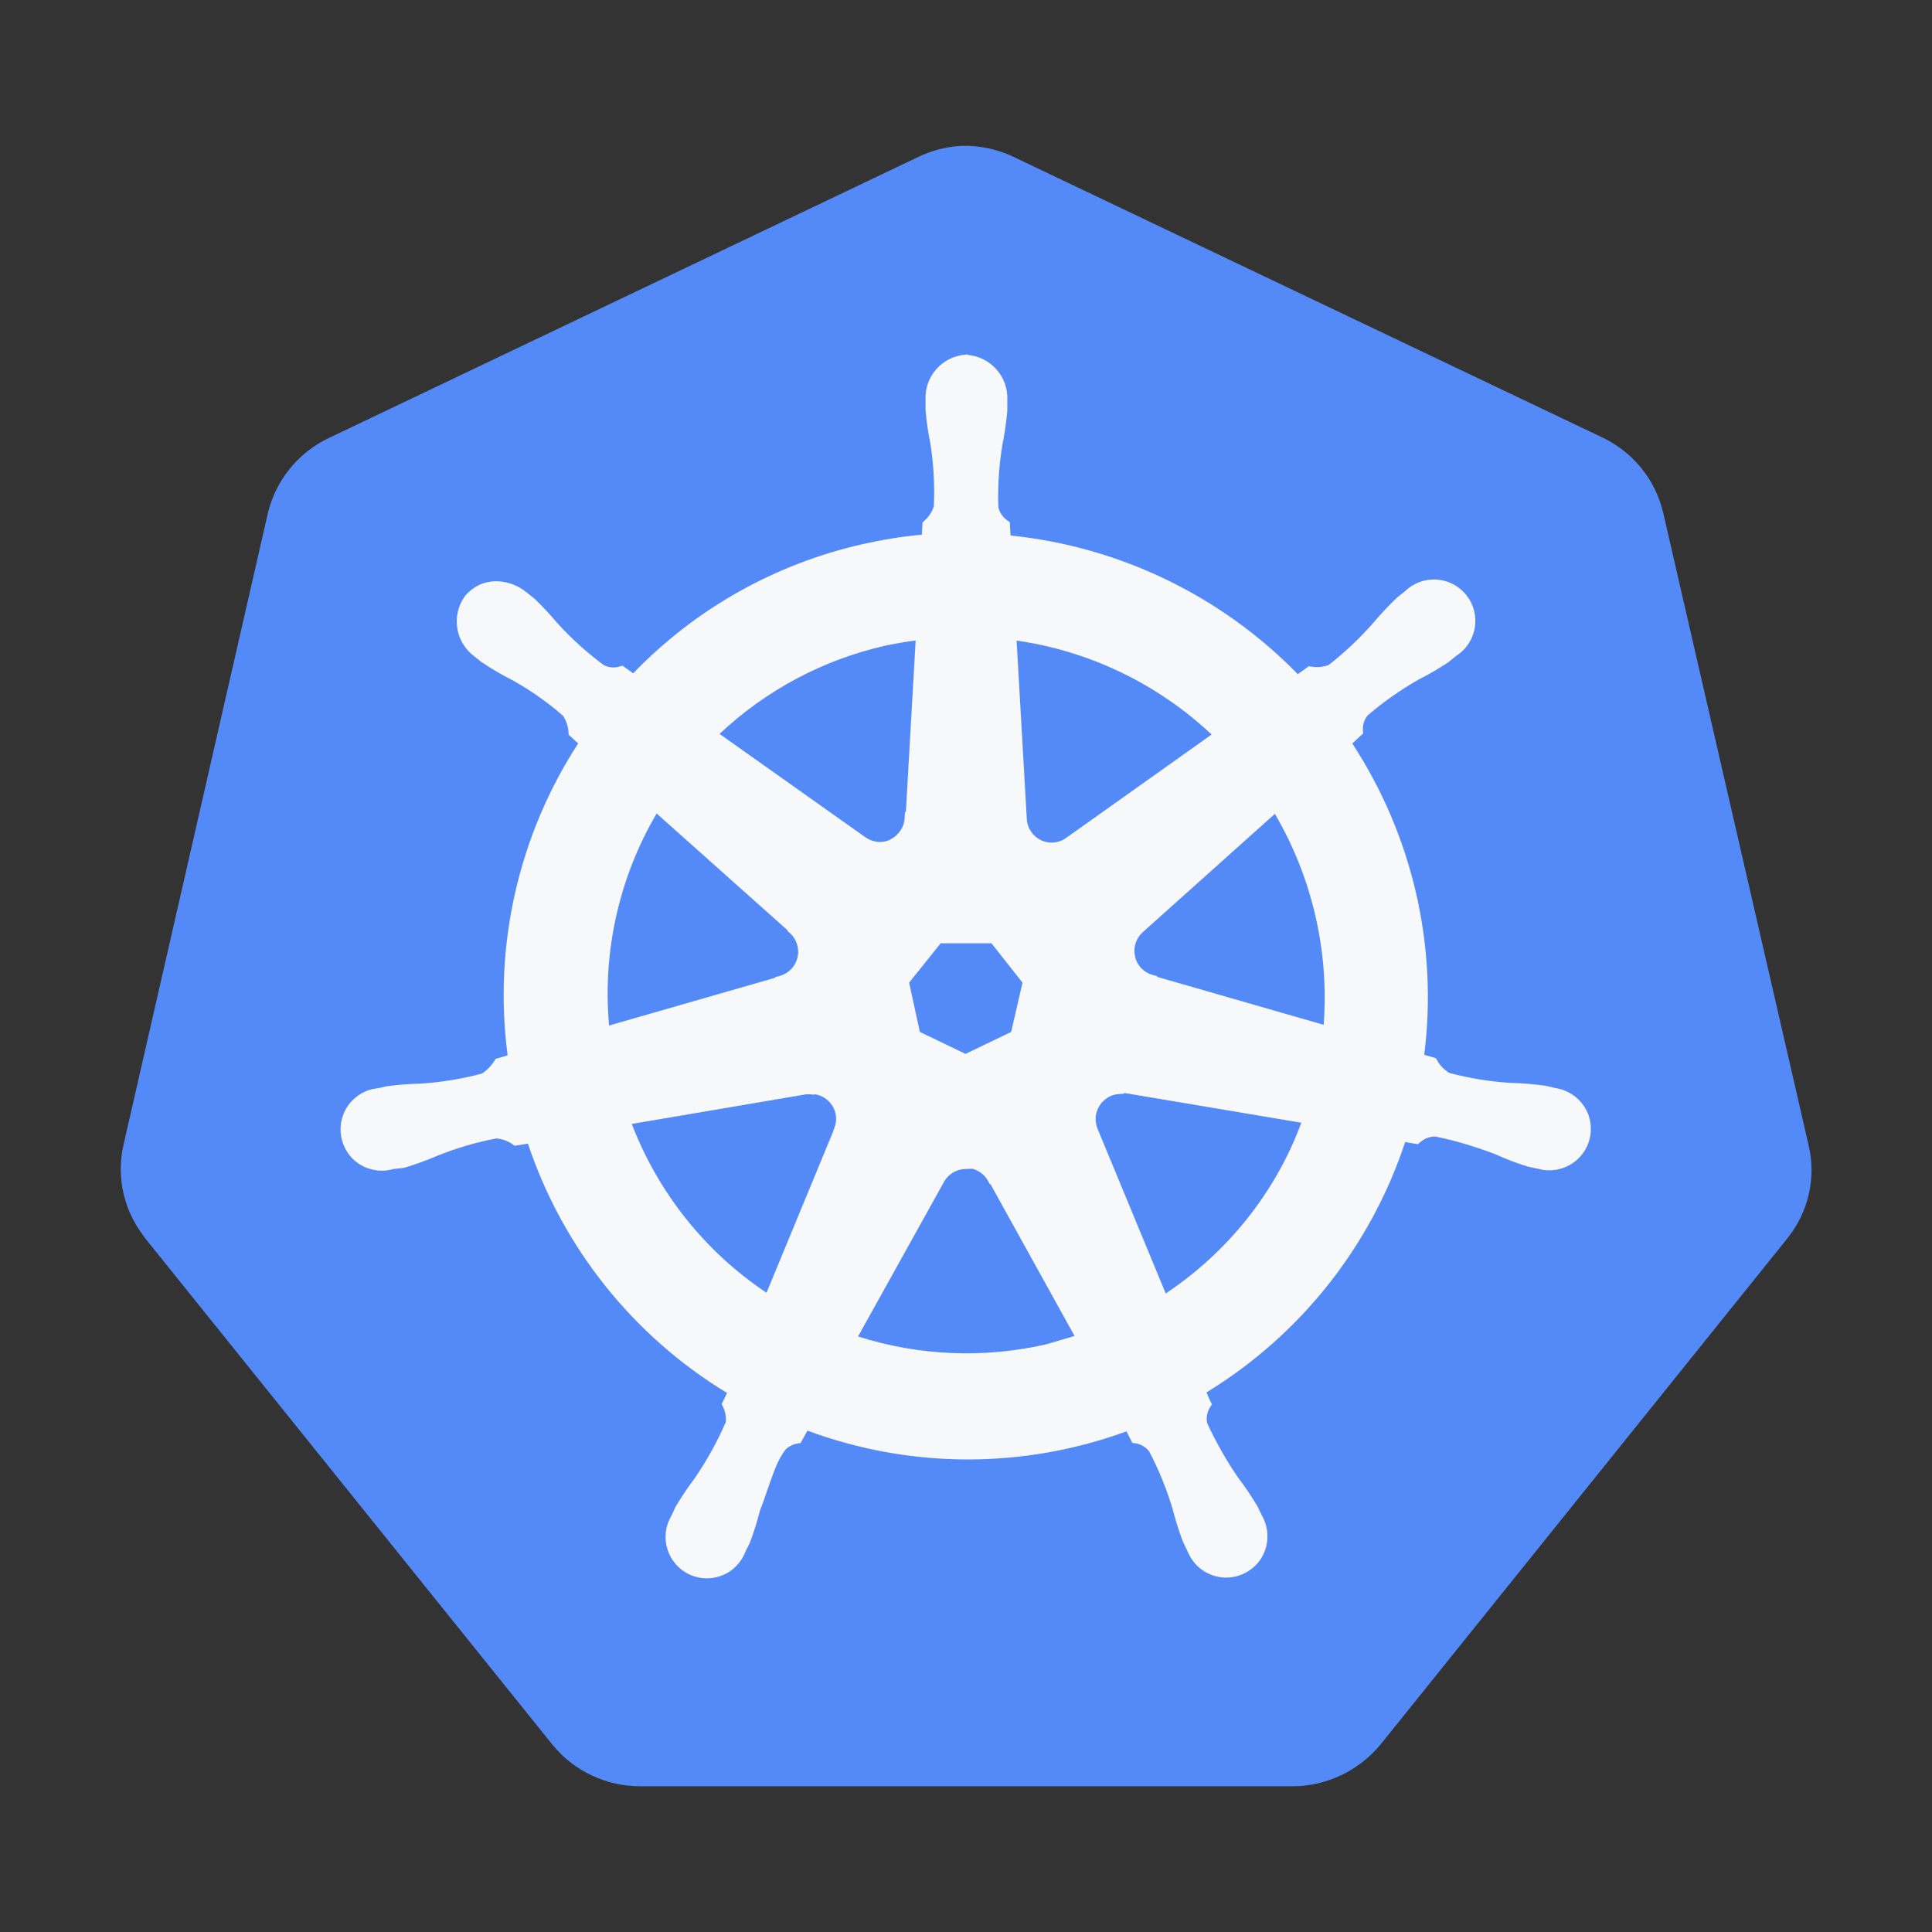 <svg width="16" height="16" viewBox="0 0 16 16" fill="none" xmlns="http://www.w3.org/2000/svg">
<rect x="0" y="0" width="16" height="16" fill="#333333" stroke="none"/>
<path d="M7.956 1.208C7.831 1.216 7.709 1.248 7.596 1.304L2.72 3.629C2.466 3.751 2.281 3.981 2.217 4.256L1.024 9.476C0.967 9.721 1.013 9.977 1.155 10.188C1.172 10.213 1.189 10.237 1.207 10.261L4.576 14.45C4.754 14.668 5.022 14.794 5.303 14.793H10.707C10.989 14.793 11.257 14.661 11.434 14.446L14.802 10.256C14.978 10.037 15.044 9.749 14.976 9.475L13.775 4.251C13.712 3.976 13.526 3.745 13.272 3.624L8.404 1.304C8.264 1.235 8.108 1.202 7.952 1.208H7.956Z" fill="#548AF7"/>
<path fill-rule="evenodd" clip-rule="evenodd" d="M8.342 3.314C8.351 3.123 8.21 2.96 8.02 2.94L8.013 2.936L7.998 2.937C7.803 2.951 7.655 3.117 7.665 3.312L7.665 3.393L7.665 3.397C7.673 3.492 7.687 3.586 7.706 3.679C7.732 3.848 7.741 4.02 7.734 4.191C7.72 4.238 7.692 4.28 7.655 4.313L7.64 4.327L7.634 4.428C7.469 4.443 7.306 4.47 7.145 4.506C6.42 4.67 5.759 5.041 5.244 5.576L5.155 5.513L5.131 5.52C5.087 5.533 5.04 5.529 5 5.508C4.862 5.406 4.734 5.29 4.618 5.163C4.557 5.091 4.493 5.021 4.424 4.956L4.356 4.902C4.29 4.849 4.209 4.818 4.124 4.814C4.073 4.812 4.021 4.821 3.973 4.842C3.926 4.864 3.884 4.896 3.851 4.936L3.849 4.939C3.734 5.099 3.772 5.322 3.931 5.438L3.99 5.485L3.994 5.487C4.073 5.54 4.155 5.588 4.24 5.631C4.39 5.715 4.531 5.812 4.662 5.927C4.69 5.968 4.705 6.015 4.708 6.064L4.709 6.084L4.788 6.157C4.292 6.921 4.085 7.837 4.204 8.74L4.105 8.769L4.095 8.785C4.068 8.827 4.033 8.864 3.991 8.891C3.826 8.935 3.657 8.962 3.487 8.974C3.392 8.976 3.297 8.983 3.203 8.996L3.126 9.013L3.123 9.013L3.116 9.014C3.053 9.022 2.994 9.048 2.945 9.089C2.896 9.129 2.859 9.182 2.839 9.242C2.818 9.303 2.815 9.367 2.829 9.429C2.843 9.491 2.874 9.548 2.918 9.594C2.963 9.639 3.02 9.671 3.081 9.685C3.141 9.7 3.202 9.698 3.26 9.681L3.343 9.672L3.352 9.67C3.442 9.643 3.532 9.61 3.618 9.573C3.777 9.509 3.942 9.46 4.111 9.428C4.159 9.432 4.206 9.449 4.246 9.477L4.262 9.489L4.372 9.471C4.66 10.333 5.245 11.065 6.021 11.536L5.977 11.628L5.987 11.649C6.007 11.69 6.015 11.735 6.01 11.779C5.94 11.94 5.854 12.095 5.754 12.241C5.697 12.317 5.644 12.396 5.595 12.478L5.557 12.559C5.526 12.613 5.51 12.675 5.512 12.737C5.514 12.801 5.533 12.862 5.567 12.915C5.602 12.968 5.65 13.011 5.707 13.038C5.764 13.065 5.828 13.076 5.891 13.069C5.954 13.062 6.014 13.038 6.064 12.999C6.113 12.96 6.151 12.909 6.173 12.851L6.209 12.778L6.211 12.774C6.244 12.686 6.272 12.596 6.295 12.505C6.319 12.447 6.34 12.384 6.36 12.325C6.373 12.289 6.385 12.254 6.397 12.221C6.429 12.132 6.463 12.057 6.509 12.001C6.536 11.976 6.57 11.96 6.606 11.954L6.63 11.951L6.687 11.848C7.539 12.164 8.475 12.166 9.329 11.854L9.378 11.95L9.404 11.953C9.448 11.96 9.489 11.984 9.517 12.02C9.597 12.173 9.662 12.332 9.711 12.497C9.735 12.589 9.763 12.68 9.797 12.769L9.834 12.845C9.857 12.903 9.895 12.954 9.944 12.993C9.994 13.031 10.054 13.056 10.117 13.063C10.18 13.07 10.243 13.059 10.301 13.032C10.358 13.005 10.407 12.963 10.442 12.91C10.476 12.856 10.495 12.795 10.496 12.731C10.498 12.668 10.482 12.607 10.451 12.552L10.414 12.475L10.412 12.472C10.363 12.39 10.31 12.311 10.252 12.235C10.155 12.094 10.071 11.944 9.997 11.786C9.993 11.764 9.992 11.742 9.996 11.72C10 11.697 10.008 11.674 10.021 11.654L10.037 11.63L10.024 11.605C10.012 11.581 10.001 11.556 9.992 11.531C10.768 11.057 11.351 10.322 11.637 9.458L11.743 9.476L11.761 9.46C11.795 9.429 11.84 9.412 11.885 9.412C12.053 9.445 12.219 9.497 12.38 9.557C12.467 9.597 12.556 9.631 12.646 9.659L12.648 9.66C12.66 9.663 12.675 9.666 12.688 9.669L12.692 9.67C12.704 9.672 12.715 9.674 12.724 9.677L12.724 9.678H12.734C12.792 9.695 12.854 9.697 12.913 9.682C12.975 9.667 13.031 9.635 13.076 9.59C13.12 9.545 13.152 9.488 13.166 9.426C13.18 9.365 13.177 9.3 13.157 9.239C13.136 9.179 13.099 9.126 13.05 9.086C13.001 9.046 12.943 9.02 12.881 9.011L12.798 8.991L12.793 8.991C12.699 8.978 12.604 8.97 12.509 8.968C12.338 8.957 12.169 8.93 12.004 8.886C11.961 8.861 11.926 8.825 11.902 8.782L11.892 8.764L11.795 8.735C11.909 7.833 11.697 6.919 11.199 6.157L11.289 6.074L11.287 6.05C11.284 6.005 11.298 5.959 11.327 5.924C11.458 5.812 11.599 5.713 11.748 5.628C11.833 5.585 11.915 5.537 11.994 5.485L12.059 5.432C12.113 5.398 12.156 5.349 12.184 5.292C12.212 5.234 12.223 5.169 12.216 5.104C12.209 5.04 12.184 4.979 12.143 4.928C12.103 4.878 12.049 4.839 11.988 4.818C11.927 4.797 11.861 4.793 11.798 4.808C11.736 4.822 11.679 4.854 11.634 4.898L11.571 4.948L11.568 4.951C11.499 5.016 11.434 5.086 11.373 5.158C11.261 5.286 11.138 5.402 11.004 5.507C10.959 5.524 10.909 5.529 10.861 5.521L10.84 5.517L10.748 5.583C10.114 4.934 9.272 4.527 8.369 4.435C8.368 4.412 8.366 4.389 8.365 4.372L8.364 4.349L8.363 4.324L8.342 4.31C8.304 4.283 8.278 4.244 8.268 4.2C8.262 4.028 8.273 3.856 8.301 3.686C8.32 3.593 8.333 3.5 8.342 3.405V3.314ZM7.163 6.931L5.959 6.078C6.344 5.715 6.82 5.462 7.337 5.346C7.418 5.329 7.501 5.315 7.583 5.304L7.502 6.725H7.495L7.492 6.773C7.489 6.848 7.445 6.914 7.374 6.952C7.307 6.987 7.226 6.977 7.163 6.931ZM8.503 6.773L8.419 5.305C9.025 5.392 9.588 5.664 10.034 6.083L8.841 6.931L8.839 6.932C8.777 6.982 8.693 6.992 8.621 6.958C8.55 6.924 8.504 6.852 8.503 6.773ZM6.421 8.092V8.097L5.044 8.493C4.989 7.88 5.127 7.267 5.438 6.737L6.522 7.704V7.711L6.54 7.726C6.597 7.776 6.622 7.854 6.605 7.928C6.588 8.003 6.531 8.062 6.458 8.082L6.421 8.092ZM9.466 7.718L10.558 6.74C10.867 7.268 11.008 7.877 10.962 8.487L9.583 8.09V8.084L9.546 8.074C9.472 8.054 9.416 7.995 9.4 7.921C9.383 7.846 9.408 7.769 9.466 7.718ZM9.306 9.058L9.308 9.052C9.312 9.052 9.317 9.052 9.32 9.053L10.777 9.298C10.564 9.875 10.167 10.37 9.654 10.712L9.09 9.349C9.077 9.318 9.072 9.284 9.074 9.251C9.077 9.218 9.088 9.186 9.105 9.158C9.123 9.129 9.147 9.106 9.176 9.088C9.204 9.071 9.237 9.062 9.27 9.06L9.306 9.058ZM6.903 9.357V9.363L6.348 10.706C5.84 10.367 5.451 9.878 5.232 9.308L6.674 9.063C6.687 9.062 6.7 9.062 6.713 9.063L6.743 9.066L6.747 9.062C6.805 9.07 6.858 9.104 6.891 9.154C6.929 9.212 6.935 9.284 6.907 9.348L6.903 9.357ZM8.197 9.807H8.203L8.899 11.064L8.665 11.133C8.148 11.251 7.61 11.229 7.106 11.068L7.82 9.784C7.857 9.721 7.923 9.682 7.997 9.681L8.054 9.679C8.071 9.684 8.088 9.691 8.103 9.7C8.137 9.719 8.164 9.747 8.183 9.781L8.197 9.807ZM8.211 7.812H7.79L7.529 8.138L7.618 8.546L7.996 8.728L8.374 8.546L8.468 8.138L8.211 7.812Z" fill="#F7F8FA"/>
</svg>
